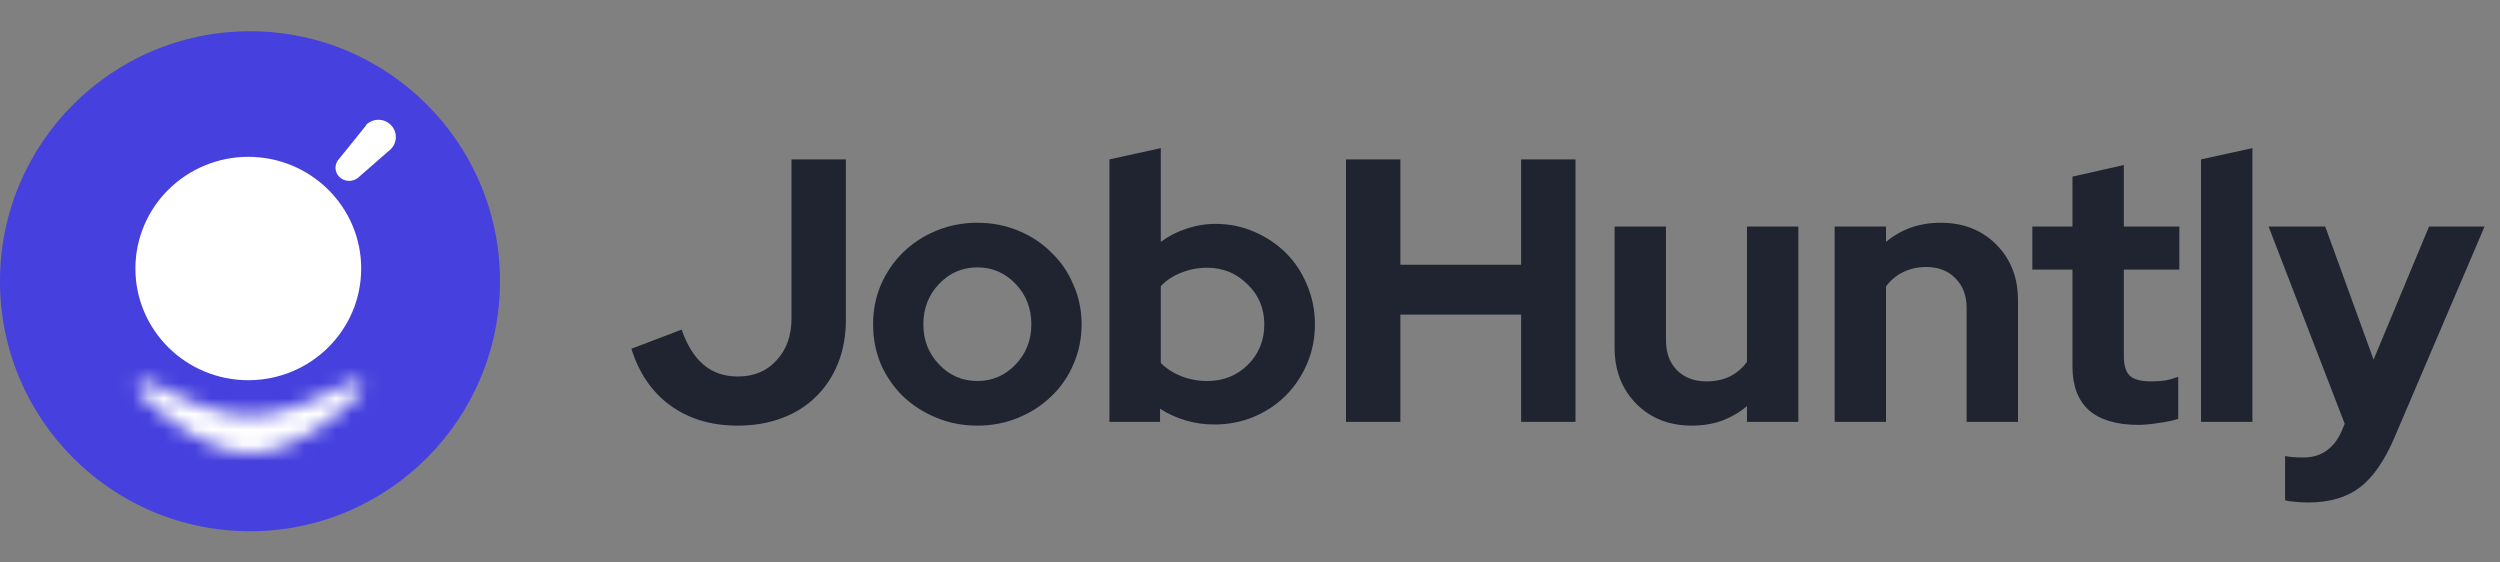<svg width="160" height="36" viewBox="0 0 160 36" fill="none" xmlns="http://www.w3.org/2000/svg">
<rect x="0" y="0" width="160" height="36" fill="#808080" stroke="none"/>
<g clip-path="url(#clip0_1_5786)">
<circle cx="16" cy="18" r="16" fill="#4640DE"/>
<mask id="path-2-inside-1_1_5786" fill="white">
<path d="M16 29C18.665 29 21.33 26.895 23.061 25.179C23.46 24.783 22.979 24.212 22.482 24.475C20.601 25.469 18.018 26.6 16 26.6C13.982 26.6 11.399 25.469 9.518 24.475C9.021 24.212 8.54 24.783 8.939 25.179C10.67 26.895 13.335 29 16 29Z"/>
</mask>
<path d="M23.061 25.179L25.173 27.309V27.309L23.061 25.179ZM8.939 25.179L6.827 27.309H6.827L8.939 25.179ZM9.518 24.475L10.92 21.823L10.92 21.823L9.518 24.475ZM22.482 24.475L21.08 21.823L21.08 21.823L22.482 24.475ZM20.948 23.049C20.178 23.813 19.265 24.595 18.32 25.171C17.349 25.763 16.567 26 16 26V32C18.098 32 19.981 31.185 21.442 30.295C22.928 29.39 24.213 28.262 25.173 27.309L20.948 23.049ZM16 26C15.433 26 14.651 25.763 13.68 25.171C12.735 24.595 11.822 23.813 11.052 23.049L6.827 27.309C7.787 28.262 9.072 29.39 10.558 30.295C12.019 31.185 13.902 32 16 32V26ZM8.116 27.127C9.131 27.664 10.383 28.263 11.693 28.734C12.967 29.191 14.492 29.6 16 29.6V23.6C15.49 23.6 14.714 23.443 13.722 23.087C12.766 22.744 11.785 22.28 10.92 21.823L8.116 27.127ZM16 29.6C17.508 29.6 19.033 29.191 20.307 28.734C21.617 28.263 22.869 27.664 23.884 27.127L21.08 21.823C20.215 22.28 19.234 22.744 18.279 23.087C17.286 23.443 16.51 23.6 16 23.6V29.6ZM25.173 27.309C25.767 26.72 26.178 25.899 26.207 24.959C26.236 24.055 25.905 23.253 25.415 22.663C24.411 21.455 22.632 21.002 21.08 21.823L23.884 27.127C22.829 27.685 21.539 27.387 20.8 26.497C20.442 26.067 20.188 25.465 20.21 24.771C20.233 24.041 20.554 23.44 20.948 23.049L25.173 27.309ZM11.052 23.049C11.446 23.44 11.767 24.041 11.79 24.771C11.812 25.465 11.557 26.067 11.2 26.497C10.461 27.387 9.171 27.685 8.116 27.127L10.92 21.823C9.368 21.002 7.589 21.455 6.585 22.663C6.095 23.253 5.764 24.055 5.793 24.959C5.822 25.899 6.233 26.72 6.827 27.309L11.052 23.049Z" fill="white" mask="url(#path-2-inside-1_1_5786)"/>
<path d="M21.712 11.316C21.392 10.994 21.392 10.477 21.712 10.155L23.43 8.026L23.43 7.989C23.866 7.559 24.571 7.559 25.007 7.989C25.442 8.42 25.442 9.118 25.007 9.549L22.982 11.316L22.906 11.383C22.748 11.508 22.551 11.577 22.347 11.577C22.108 11.577 21.88 11.483 21.712 11.316ZM8.666 17.185C8.666 15.289 9.428 13.471 10.783 12.131C12.138 10.79 13.975 10.037 15.891 10.037C19.882 10.037 23.116 13.237 23.116 17.185C23.116 21.133 19.882 24.333 15.891 24.333C11.901 24.333 8.666 21.133 8.666 17.185Z" fill="white"/>
</g>
<path d="M54.136 20.472C54.136 21.48 53.968 22.408 53.632 23.256C53.296 24.088 52.824 24.8 52.216 25.392C51.624 25.984 50.896 26.44 50.032 26.76C49.184 27.08 48.24 27.24 47.2 27.24C45.536 27.24 44.112 26.816 42.928 25.968C41.744 25.12 40.904 23.904 40.408 22.32L43.624 21.096C43.976 22.104 44.448 22.856 45.04 23.352C45.632 23.848 46.36 24.096 47.224 24.096C48.248 24.096 49.072 23.752 49.696 23.064C50.336 22.376 50.656 21.48 50.656 20.376V10.2H54.136V20.472ZM55.878 20.76C55.878 19.848 56.046 19 56.382 18.216C56.734 17.416 57.206 16.728 57.798 16.152C58.406 15.56 59.118 15.096 59.934 14.76C60.75 14.424 61.622 14.256 62.55 14.256C63.478 14.256 64.35 14.424 65.166 14.76C65.982 15.096 66.686 15.56 67.278 16.152C67.886 16.728 68.358 17.416 68.694 18.216C69.046 19 69.222 19.848 69.222 20.76C69.222 21.672 69.046 22.528 68.694 23.328C68.358 24.112 67.886 24.792 67.278 25.368C66.686 25.944 65.982 26.4 65.166 26.736C64.35 27.072 63.478 27.24 62.55 27.24C61.622 27.24 60.75 27.072 59.934 26.736C59.118 26.4 58.406 25.944 57.798 25.368C57.206 24.792 56.734 24.112 56.382 23.328C56.046 22.528 55.878 21.672 55.878 20.76ZM62.55 24.384C63.51 24.384 64.326 24.032 64.998 23.328C65.67 22.624 66.006 21.768 66.006 20.76C66.006 19.736 65.67 18.872 64.998 18.168C64.326 17.464 63.51 17.112 62.55 17.112C61.59 17.112 60.774 17.464 60.102 18.168C59.43 18.872 59.094 19.736 59.094 20.76C59.094 21.768 59.43 22.624 60.102 23.328C60.774 24.032 61.59 24.384 62.55 24.384ZM84.156 20.76C84.156 21.656 83.987 22.496 83.651 23.28C83.316 24.064 82.859 24.744 82.284 25.32C81.707 25.896 81.019 26.352 80.219 26.688C79.436 27.008 78.596 27.168 77.7 27.168C77.076 27.168 76.468 27.08 75.876 26.904C75.284 26.728 74.74 26.48 74.243 26.16V27H71.004V10.2L74.291 9.48V15.48C74.787 15.112 75.332 14.832 75.924 14.64C76.531 14.432 77.156 14.328 77.796 14.328C78.675 14.328 79.499 14.496 80.267 14.832C81.052 15.168 81.731 15.624 82.308 16.2C82.883 16.776 83.332 17.456 83.651 18.24C83.987 19.024 84.156 19.864 84.156 20.76ZM77.267 17.136C76.675 17.136 76.124 17.24 75.612 17.448C75.1 17.64 74.659 17.928 74.291 18.312V23.232C74.644 23.584 75.076 23.864 75.588 24.072C76.115 24.28 76.675 24.384 77.267 24.384C78.291 24.384 79.156 24.04 79.859 23.352C80.564 22.648 80.915 21.784 80.915 20.76C80.915 19.736 80.555 18.88 79.835 18.192C79.132 17.488 78.275 17.136 77.267 17.136ZM86.144 27V10.2H89.624V16.944H97.352V10.2H100.832V27H97.352V20.136H89.624V27H86.144ZM106.622 14.496V21.768C106.622 22.568 106.854 23.208 107.318 23.688C107.798 24.168 108.43 24.408 109.214 24.408C109.774 24.408 110.27 24.304 110.702 24.096C111.15 23.872 111.518 23.56 111.806 23.16V14.496H115.094V27H111.806V25.992C111.326 26.392 110.79 26.704 110.198 26.928C109.606 27.136 108.966 27.24 108.278 27.24C106.838 27.24 105.654 26.776 104.726 25.848C103.798 24.904 103.334 23.704 103.334 22.248V14.496H106.622ZM117.416 27V14.496H120.704V15.48C121.184 15.08 121.712 14.776 122.288 14.568C122.88 14.36 123.52 14.256 124.208 14.256C125.648 14.256 126.832 14.72 127.76 15.648C128.688 16.576 129.152 17.768 129.152 19.224V27H125.864V19.704C125.864 18.92 125.624 18.288 125.144 17.808C124.68 17.328 124.056 17.088 123.272 17.088C122.728 17.088 122.232 17.2 121.784 17.424C121.352 17.632 120.992 17.936 120.704 18.336V27H117.416ZM132.638 23.472V17.256H130.07V14.496H132.638V11.304L135.926 10.56V14.496H139.478V17.256H135.926V22.8C135.926 23.392 136.054 23.808 136.31 24.048C136.566 24.288 137.014 24.408 137.654 24.408C137.958 24.408 138.246 24.392 138.518 24.36C138.79 24.312 139.086 24.232 139.406 24.12V26.808C139.054 26.92 138.63 27.008 138.134 27.072C137.638 27.152 137.214 27.192 136.862 27.192C135.47 27.192 134.414 26.88 133.694 26.256C132.99 25.616 132.638 24.688 132.638 23.472ZM144.154 9.48V27H140.866V10.2L144.154 9.48ZM149.869 27.576L150.061 27.12L145.189 14.496H148.813L151.909 23.016L155.461 14.496H159.013L153.253 27.984C152.613 29.488 151.869 30.56 151.021 31.2C150.173 31.84 149.069 32.16 147.709 32.16C147.421 32.16 147.141 32.144 146.869 32.112C146.613 32.096 146.405 32.064 146.245 32.016V29.184C146.405 29.216 146.573 29.24 146.749 29.256C146.925 29.272 147.141 29.28 147.397 29.28C147.989 29.28 148.485 29.136 148.885 28.848C149.301 28.56 149.629 28.136 149.869 27.576Z" fill="#202430"/>
<defs>
<clipPath id="clip0_1_5786">
<rect width="32" height="32" fill="white" transform="translate(0 2)"/>
</clipPath>
</defs>
</svg>
